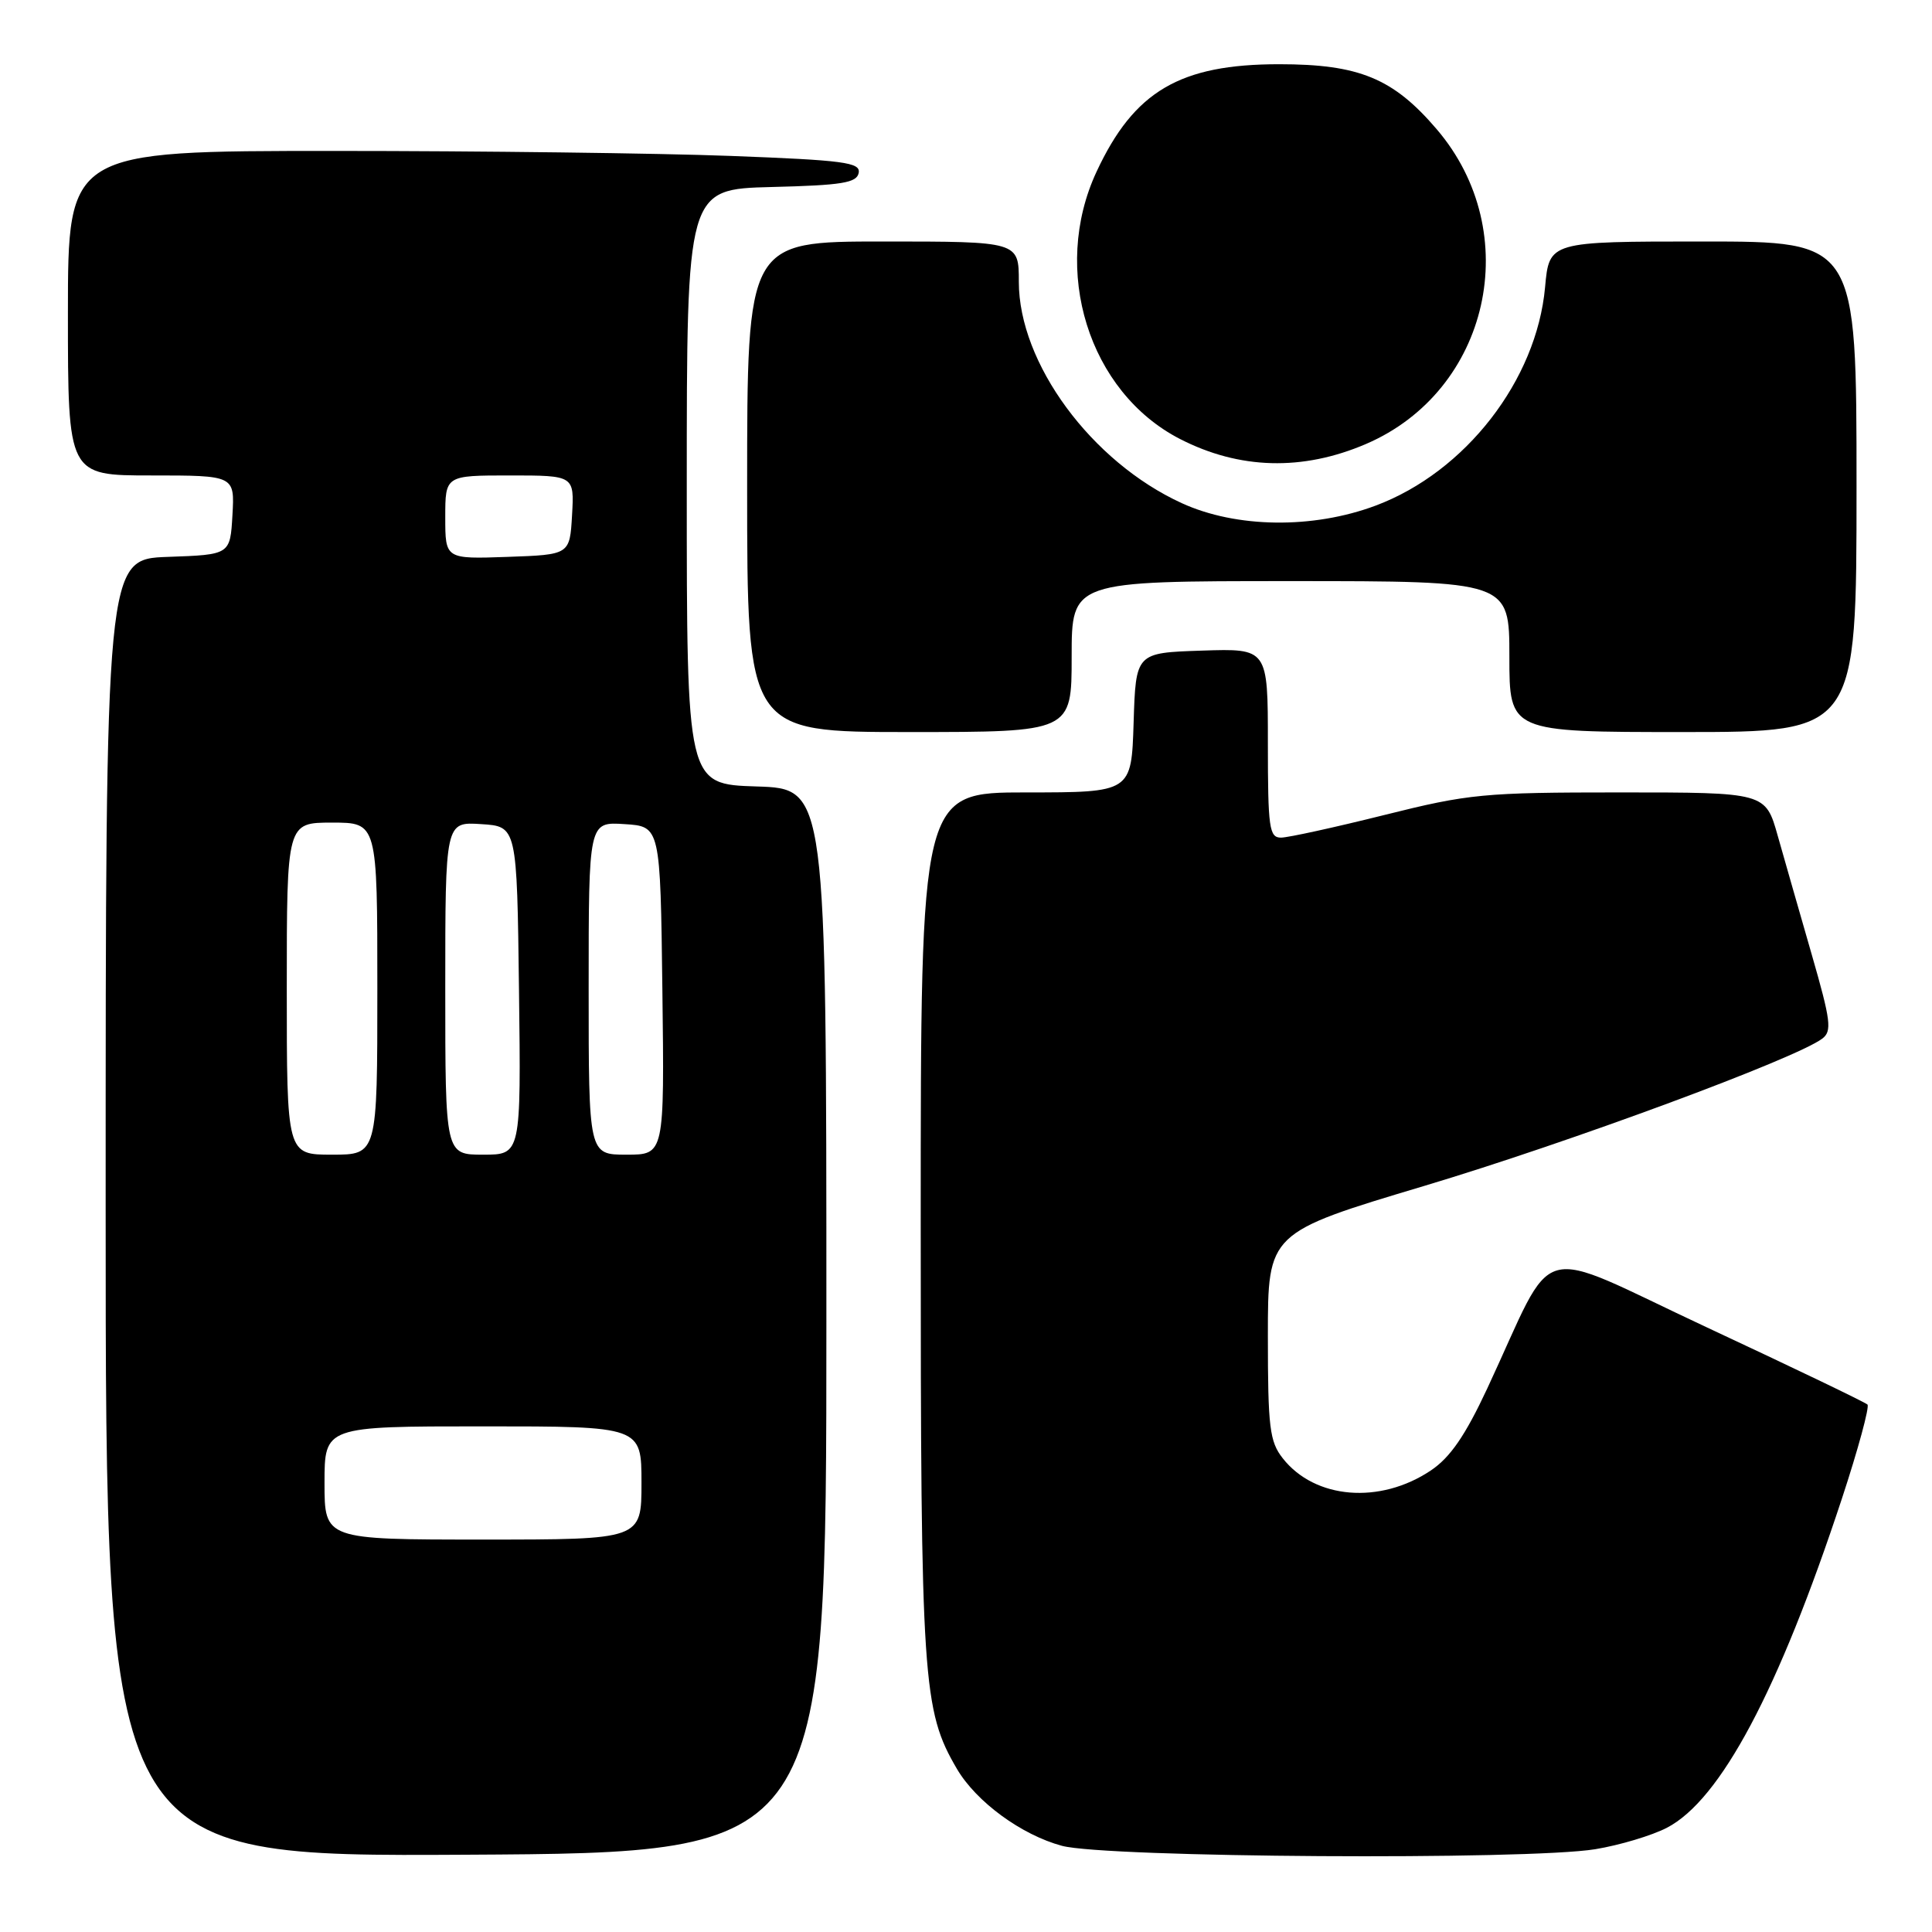 <?xml version="1.0" encoding="UTF-8" standalone="no"?>
<!DOCTYPE svg PUBLIC "-//W3C//DTD SVG 1.1//EN" "http://www.w3.org/Graphics/SVG/1.1/DTD/svg11.dtd" >
<svg xmlns="http://www.w3.org/2000/svg" xmlns:xlink="http://www.w3.org/1999/xlink" version="1.1" viewBox="0 0 256 256">
 <g >
 <path fill="currentColor"
d=" M 109.50 175.00 C 109.50 104.50 109.50 104.50 100.25 104.21 C 91.00 103.92 91.00 103.92 91.00 64.50 C 91.00 25.07 91.00 25.07 102.24 24.78 C 111.57 24.55 113.53 24.23 113.78 22.91 C 114.05 21.52 111.85 21.23 96.79 20.66 C 87.28 20.30 63.64 20.00 44.25 20.00 C 9.00 20.00 9.00 20.00 9.00 41.50 C 9.00 63.00 9.00 63.00 20.05 63.00 C 31.10 63.00 31.10 63.00 30.80 68.25 C 30.50 73.50 30.50 73.50 22.25 73.79 C 14.00 74.08 14.00 74.08 14.00 160.05 C 14.00 246.02 14.00 246.02 61.75 245.76 C 109.50 245.50 109.50 245.50 109.50 175.00 Z  M 211.38 245.03 C 214.61 244.50 218.88 243.22 220.87 242.19 C 227.98 238.50 235.66 224.06 244.06 198.58 C 246.22 192.02 247.74 186.41 247.45 186.11 C 247.15 185.81 237.59 181.22 226.20 175.90 C 202.77 164.96 206.42 163.94 197.06 184.00 C 194.15 190.23 192.16 193.12 189.60 194.84 C 182.86 199.36 174.23 198.66 169.97 193.23 C 168.23 191.02 168.00 189.14 168.00 177.04 C 168.00 163.34 168.00 163.34 188.75 157.13 C 207.91 151.39 237.91 140.29 241.45 137.63 C 242.77 136.64 242.60 135.28 240.07 126.50 C 238.48 121.00 236.46 113.91 235.56 110.75 C 233.94 105.00 233.94 105.00 214.66 105.00 C 196.59 105.00 194.63 105.19 183.44 107.99 C 176.87 109.63 170.71 110.98 169.75 110.99 C 168.18 111.00 168.00 109.74 168.00 98.46 C 168.00 85.92 168.00 85.92 159.25 86.21 C 150.50 86.50 150.50 86.50 150.21 95.75 C 149.92 105.00 149.92 105.00 135.96 105.00 C 122.00 105.00 122.00 105.00 122.00 162.29 C 122.00 222.84 122.25 226.63 126.80 234.39 C 129.36 238.75 135.34 243.13 140.71 244.58 C 146.55 246.15 202.37 246.50 211.38 245.03 Z  M 142.00 87.00 C 142.00 77.00 142.00 77.00 171.00 77.00 C 200.00 77.00 200.00 77.00 200.00 87.00 C 200.00 97.00 200.00 97.00 223.00 97.00 C 246.00 97.00 246.00 97.00 246.00 64.50 C 246.00 32.00 246.00 32.00 225.64 32.00 C 205.28 32.00 205.28 32.00 204.73 38.06 C 203.61 50.38 194.18 62.55 182.27 67.00 C 173.96 70.11 163.82 69.98 156.59 66.67 C 144.61 61.19 135.00 48.13 135.00 37.34 C 135.00 32.00 135.00 32.00 117.00 32.00 C 99.00 32.00 99.00 32.00 99.00 64.50 C 99.00 97.00 99.00 97.00 120.50 97.00 C 142.00 97.00 142.00 97.00 142.00 87.00 Z  M 181.00 58.83 C 197.39 51.79 202.10 30.82 190.36 17.11 C 184.60 10.37 180.08 8.51 169.50 8.51 C 156.34 8.51 150.27 12.08 145.30 22.75 C 139.22 35.79 144.26 51.94 156.34 58.16 C 164.22 62.21 172.59 62.44 181.00 58.83 Z  M 43.00 196.50 C 43.00 189.00 43.00 189.00 64.00 189.00 C 85.00 189.00 85.00 189.00 85.00 196.50 C 85.00 204.00 85.00 204.00 64.00 204.00 C 43.00 204.00 43.00 204.00 43.00 196.50 Z  M 38.00 131.00 C 38.00 109.00 38.00 109.00 44.00 109.00 C 50.00 109.00 50.00 109.00 50.00 131.00 C 50.00 153.00 50.00 153.00 44.00 153.00 C 38.00 153.00 38.00 153.00 38.00 131.00 Z  M 59.00 130.95 C 59.00 108.89 59.00 108.89 63.75 109.20 C 68.50 109.50 68.50 109.50 68.77 131.25 C 69.04 153.00 69.04 153.00 64.02 153.00 C 59.00 153.00 59.00 153.00 59.00 130.95 Z  M 78.00 130.95 C 78.00 108.89 78.00 108.89 82.75 109.20 C 87.50 109.50 87.50 109.50 87.77 131.25 C 88.04 153.00 88.04 153.00 83.02 153.00 C 78.00 153.00 78.00 153.00 78.00 130.95 Z  M 59.00 68.54 C 59.00 63.00 59.00 63.00 67.55 63.00 C 76.10 63.00 76.10 63.00 75.80 68.25 C 75.50 73.50 75.50 73.50 67.25 73.79 C 59.00 74.08 59.00 74.08 59.00 68.54 Z "/>
</g>
</svg>
